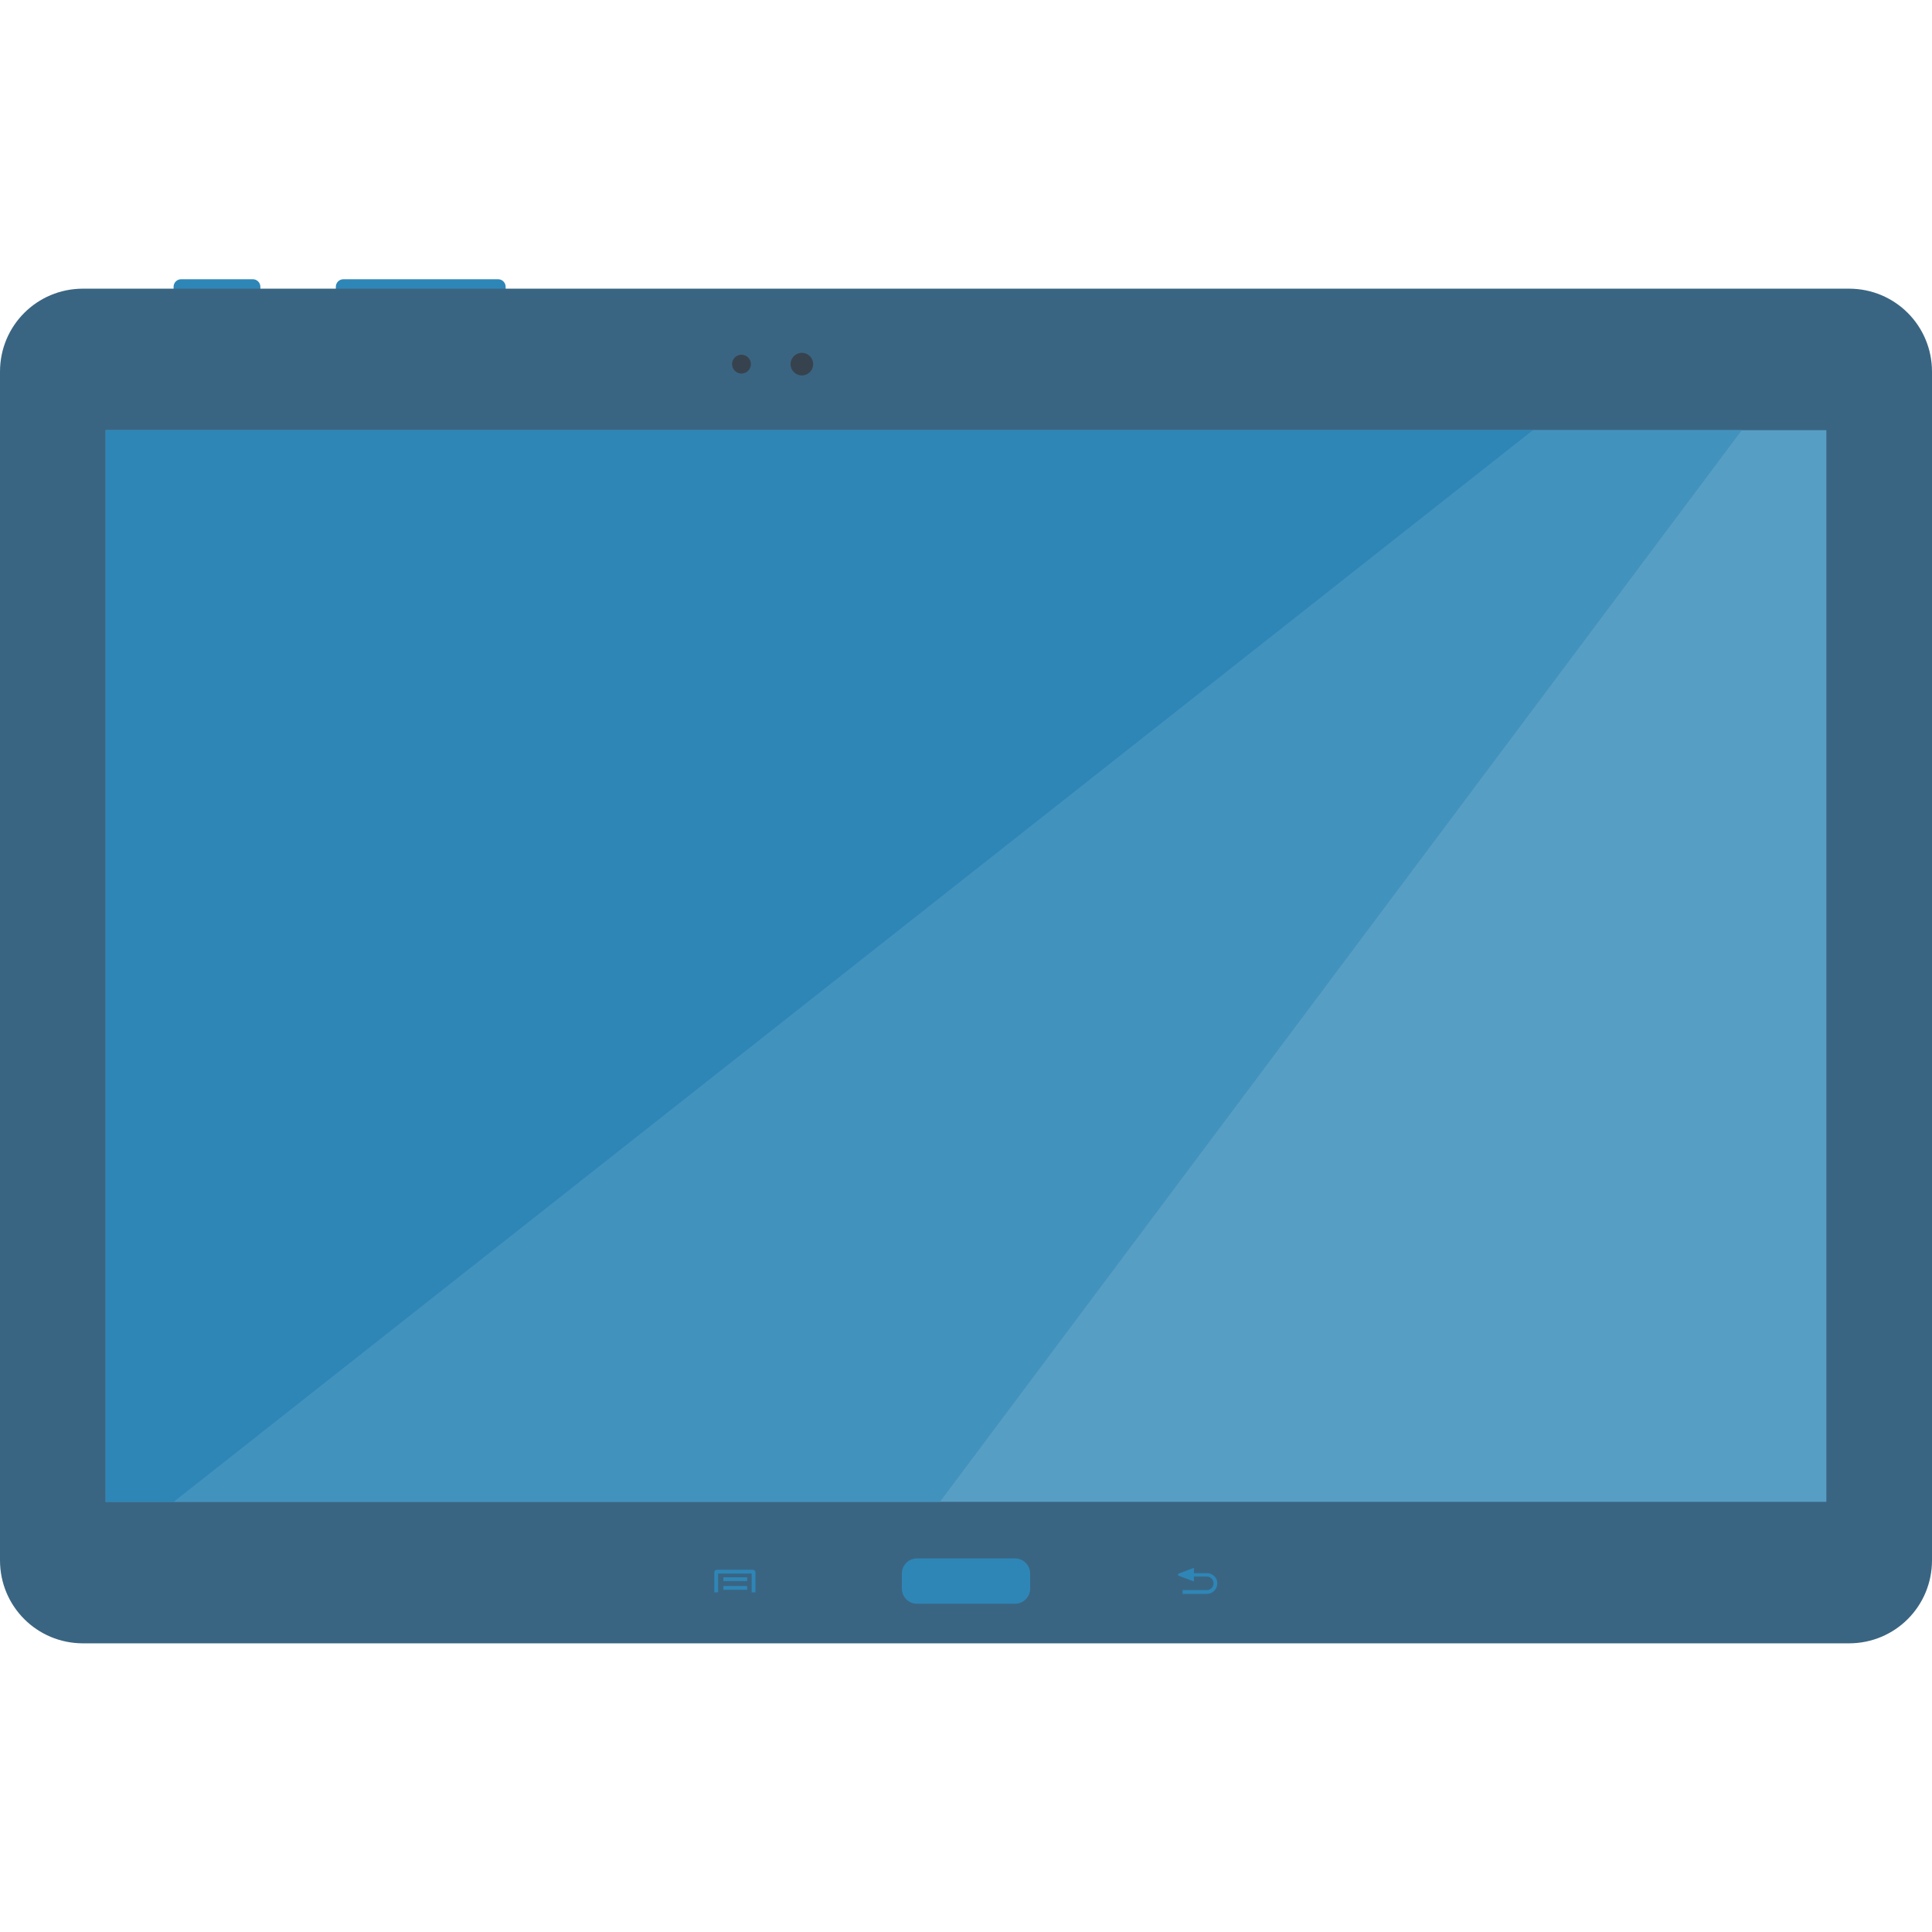 <svg version="1.1" xmlns="http://www.w3.org/2000/svg" x="0" y="0" viewBox="0 0 512 512" xml:space="preserve"><style type="text/css">.st0{fill:#2e86b7}.st4{fill:#36434f}</style><path class="st0" d="M69 78H46v-2c0-1.1.9-2 2-2h19c1.1 0 2 .9 2 2v2zm65 0H89v-2c0-1.1.9-2 2-2h41c1.1 0 2 .9 2 2v2z"/><path d="M490 435.5H22c-12.2 0-22-9.8-22-22v-315c0-12.2 9.8-22 22-22h468c12.2 0 22 9.8 22 22v315c0 12.2-9.8 22-22 22z" fill="#3a6582"/><path fill="#579ec5" d="M28 114h456v284H28z"/><path fill="#4292be" d="M46.1 398h203l212.5-284h-55.3z"/><path class="st0" d="M406.3 114H28v284h18.1z"/><circle class="st4" cx="196.5" cy="96.5" r="2.5"/><circle class="st4" cx="212.5" cy="96.5" r="3"/><path class="st0" d="M269 425h-26c-2.2 0-4-1.8-4-4v-4c0-2.2 1.8-4 4-4h26c2.2 0 4 1.8 4 4v4c0 2.2-1.8 4-4 4zm-69.7-9H190c-.4 0-.7.3-.7.7v5.3h1v-5h8.9v5h1v-5.3c0-.4-.3-.7-.7-.7h-.2z"/><path class="st0" d="M191.7 418h6.3v1h-6.3zm0 2.3h6.3v1h-6.3zm128.1-3.4h-3.4v-1.4l-4 1.5c-.3.1-.3.5 0 .6l4 1.5v-1.3h3.4c1 0 1.8.8 1.8 1.8s-.8 1.8-1.8 1.8h-6.4v1h6.4c1.6 0 2.8-1.3 2.8-2.8s-1.2-2.7-2.8-2.7z"/></svg>